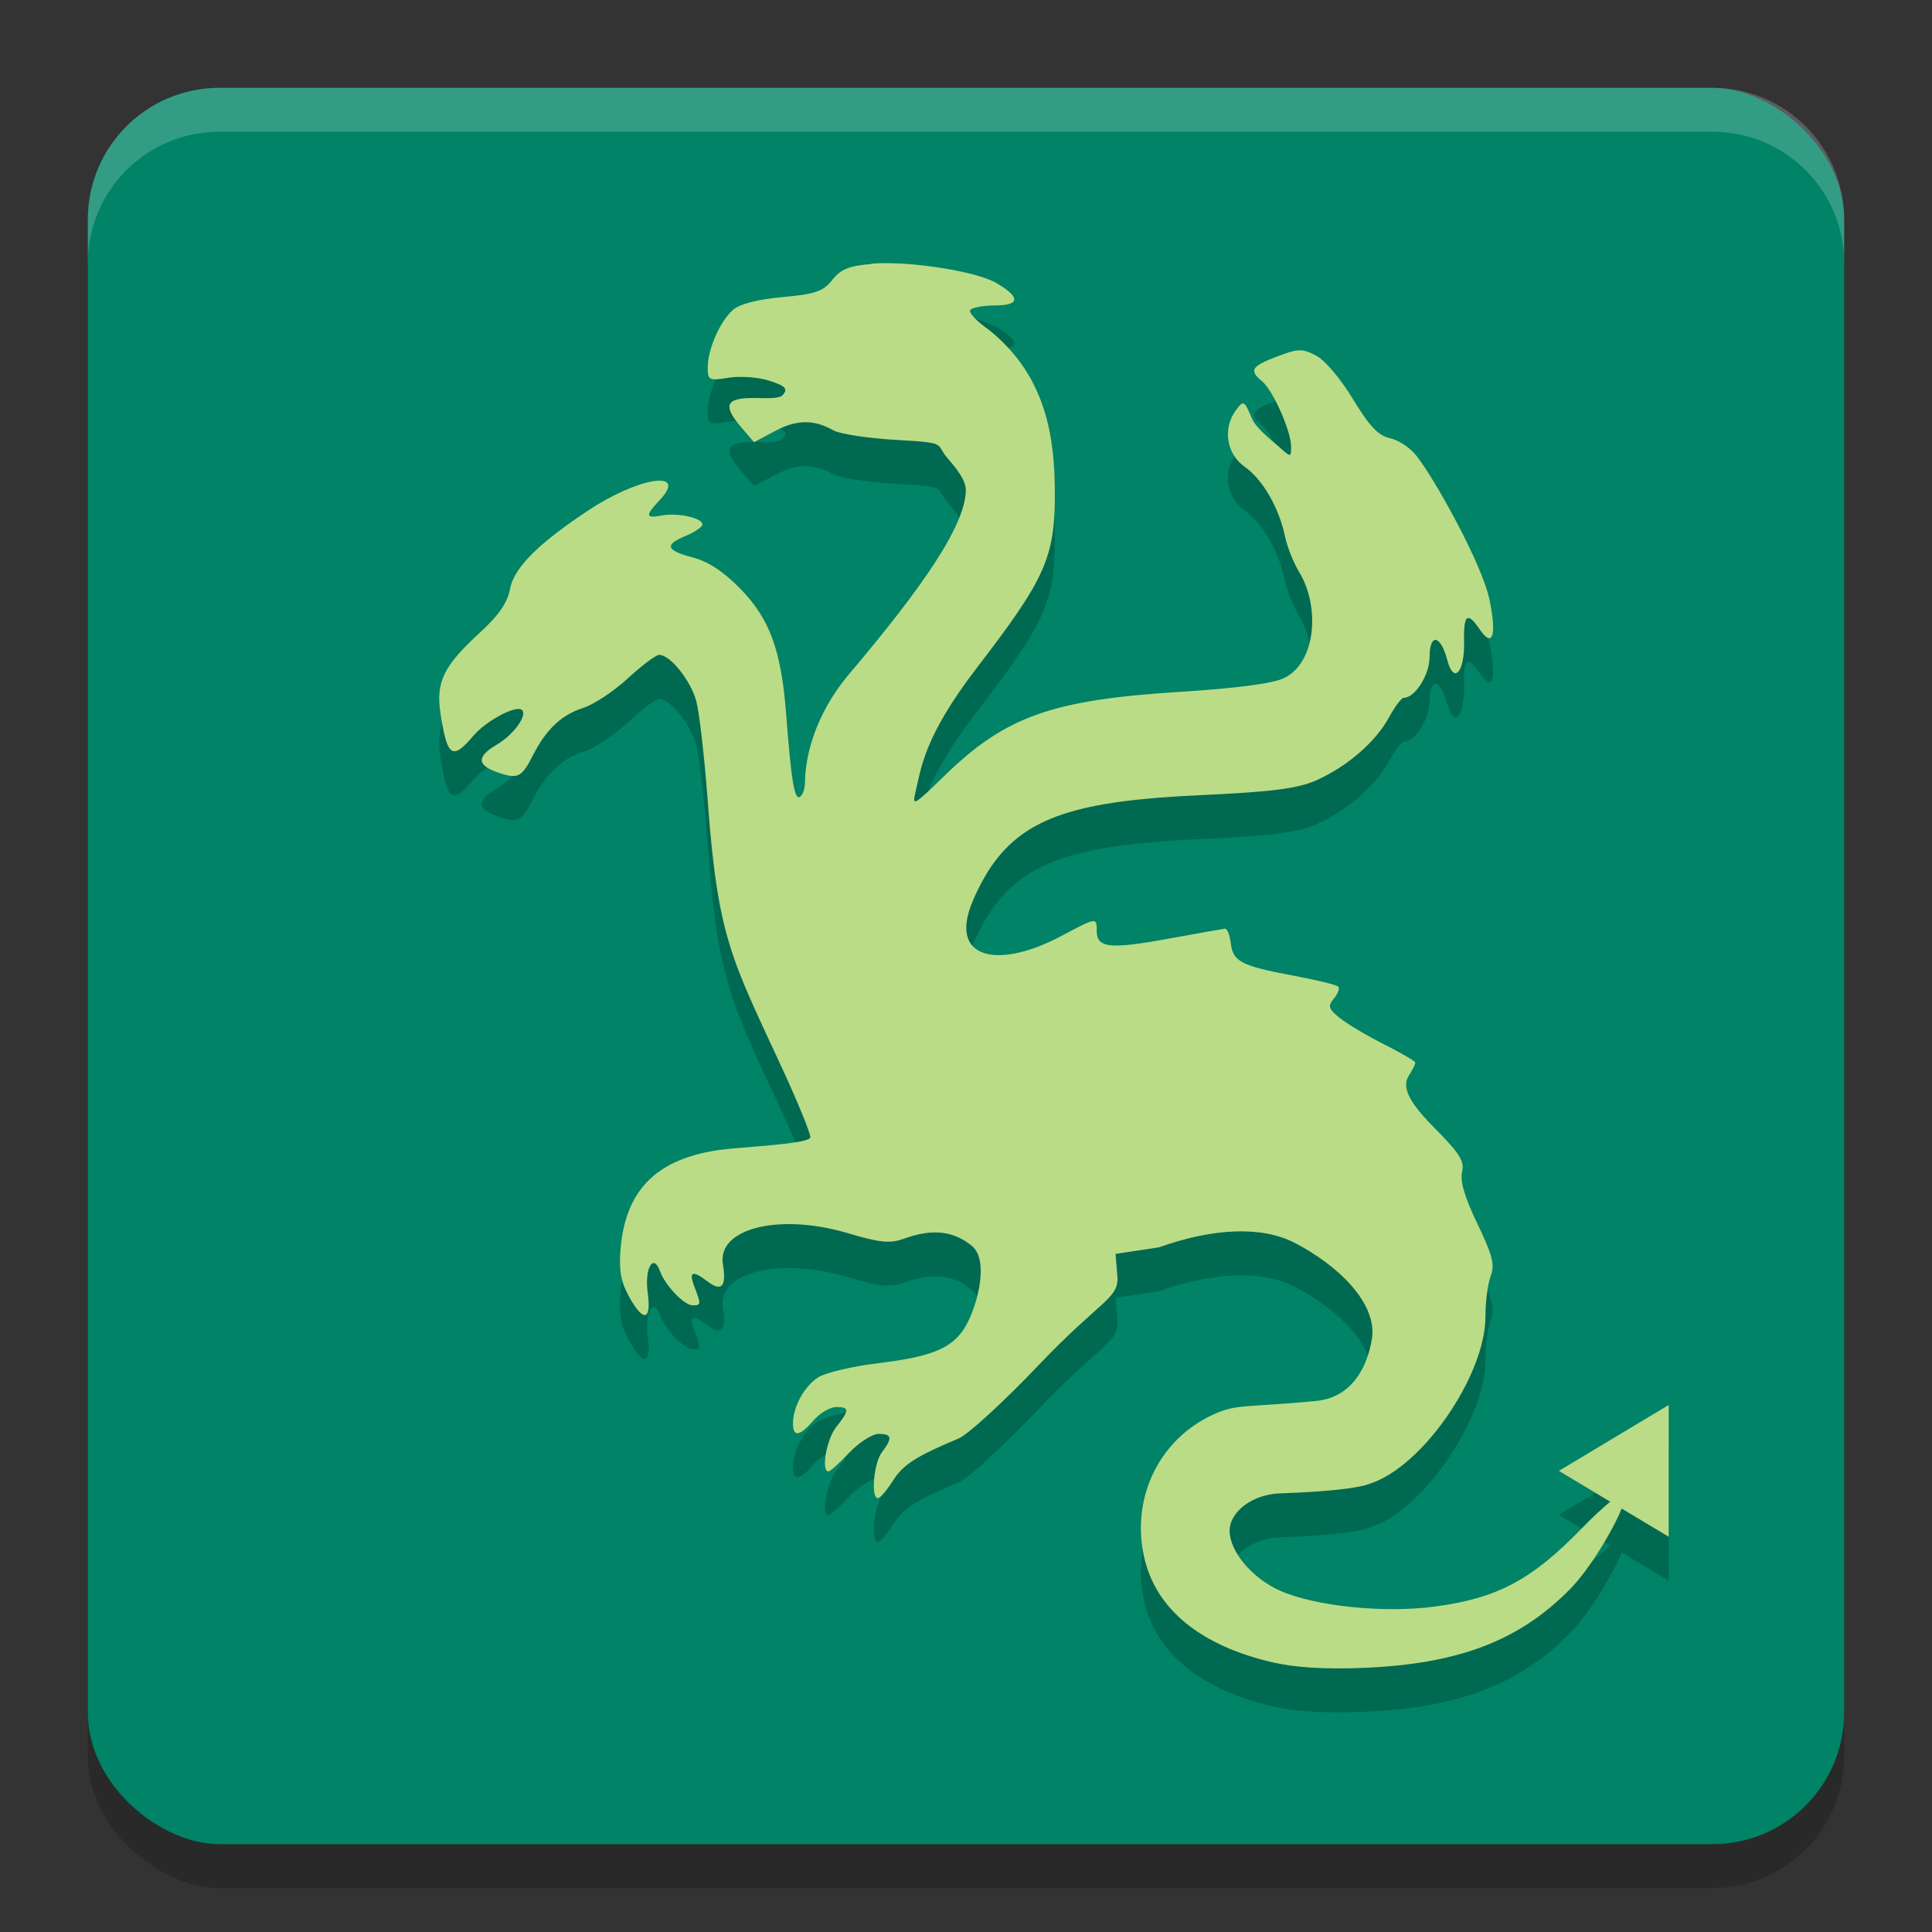 <svg height="22" viewBox="0 0 22 22" width="22" xmlns="http://www.w3.org/2000/svg"><rect x="0" y="0" width="22" height="22" fill="#333333" stroke="none"/><g transform="translate(-1 -1)"><rect height="20" opacity=".2" rx="1.5" transform="matrix(0 -1 -1 0 0 0)" width="20" x="-22.5" y="-22"/><rect fill="#008366" height="20" rx="1.5" transform="matrix(0 -1 -1 0 0 0)" width="20" x="-22" y="-22"/><path d="m10.923 4.506c-.255.021-.35.06-.446.182-.103.13-.191.161-.567.195-.286.026-.488.079-.564.146-.148.131-.287.449-.287.655 0 .147.014.153.24.117.133-.021.339-.006.464.035.183.06.211.09.152.16-.042.05-.184.036-.341.036-.313 0-.346.087-.128.34l.141.163.242-.129c.276-.147.47-.113.664-.004.074.041.407.091.74.109.567.031.416.044.554.203.089.103.211.247.211.365-.001.399-.492 1.107-1.325 2.092-.422.499-.505.994-.506 1.235-0.0.074-.027.149-.059.169-.061.037-.099-.192-.156-.945-.057-.746-.197-1.093-.521-1.425-.19-.195-.365-.311-.542-.357-.309-.082-.327-.144-.076-.248.101-.042.185-.1.185-.129 0-.074-.281-.135-.463-.101-.186.035-.191.003-.023-.175.33-.349-.231-.268-.813.117-.522.346-.841.633-.89.89-.031.162-.128.304-.348.505-.407.373-.499.561-.446.908.076.506.135.547.372.267.149-.176.494-.359.558-.296.062.062-.098.281-.284.391-.236.138-.233.236.008.319.229.079.271.058.4-.196.149-.293.324-.459.57-.538.122-.039.352-.191.511-.338.159-.147.32-.267.356-.267.126 0 .36.292.423.528.035.13.094.647.131 1.149.115 1.548.271 1.785.838 3.012.182.393.33.755.33.803 0 .065-.525.098-.886.129-.854.074-1.212.462-1.274 1.126-.022.239-.001.379.081.534.17.321.272.315.227-.014-.039-.282.064-.461.141-.246.057.159.274.386.37.386.097 0 .098-.009.021-.21-.067-.176-.026-.194.146-.064.164.124.22.063.178-.194-.067-.408.639-.585 1.418-.355.379.112.483.122.65.062.319-.115.562-.087.77.087.209.175.04.755-.106.962-.149.211-.381.3-.964.371-.295.036-.601.108-.682.16-.16.104-.288.337-.288.524 0 .161.074.151.234-.033.074-.084.189-.152.257-.152.154 0 .155.033.001.228-.111.14-.174.506-.088.506.019 0 .126-.096.237-.214.112-.118.262-.214.334-.214.153 0 .161.046.037.21-.093.122-.127.526-.044.521.025-.001.102-.09.17-.198.116-.183.261-.277.748-.481.108-.045.518-.422.912-.836.704-.74.916-.757.896-1.009l-.021-.257.492-.074c.631-.224 1.177-.242 1.545-.053.488.251.949.687.882 1.097-.049.302-.216.665-.637.705-.833.08-.896.028-1.181.16-.6.28-.919.931-.78 1.597.13.623.663 1.036 1.479 1.222.257.058.599.078 1.03.06 1.08-.045 1.77-.31 2.349-.9.212-.216.484-.662.584-.914l.536.321v-1.5l-1.25.75.584.351c-.086.071-.2.176-.328.308-.568.584-.957.791-1.668.886-.583.078-1.362-.004-1.76-.179-.326-.143-.578-.453-.578-.684 0-.217.26-.415.574-.426.849-.028 1.008-.105 1.008-.105.612-.185 1.331-1.241 1.331-1.906 0-.17.027-.378.06-.464.049-.127.021-.237-.152-.596-.144-.299-.199-.487-.174-.588.031-.122-.026-.212-.323-.511-.321-.323-.353-.476-.285-.583.042-.066.076-.135.076-.151 0-.017-.16-.11-.354-.208-.195-.098-.422-.233-.505-.3-.131-.106-.141-.136-.068-.223.046-.055.068-.116.048-.136-.02-.02-.251-.076-.514-.125-.593-.111-.685-.16-.709-.371-.011-.093-.041-.166-.067-.163s-.321.055-.654.116c-.656.12-.805.103-.805-.089 0-.159.001-.159-.409.059-.67.356-1.214.276-1.046-.283.042-.141.157-.372.255-.514.391-.566.997-.746 2.369-.809.764-.035 1.109-.069 1.333-.17.354-.159.677-.44.829-.721.065-.12.139-.218.165-.218.128 0 .294-.261.294-.464 0-.275.126-.255.201.032.074.284.2.144.192-.214-.007-.304.039-.338.177-.135.149.22.197.073.112-.338-.082-.396-.615-1.364-.836-1.643-.07-.088-.205-.176-.299-.195-.129-.027-.231-.134-.417-.441-.14-.231-.321-.447-.422-.499-.159-.082-.205-.081-.446.011-.294.112-.32.157-.168.283.123.101.329.567.329.741 0 .125-.002.125-.128.012-.07-.063-.268-.213-.318-.331-.087-.206-.095-.21-.18-.097-.156.209-.112.499.098.647.205.145.39.465.459.794.025.118.097.3.161.405.24.393.194 1.035-.176 1.209-.129.061-.544.115-1.181.155-1.466.092-1.991.28-2.694.967-.336.328-.358.34-.318.174.064-.267.092-.625.699-1.415.78-1.014.889-1.257.888-1.984-.002-.622-.086-1.329-.749-1.863-.136-.094-.233-.195-.215-.225.018-.029.145-.054.281-.054.288 0 .294-.094.016-.256-.232-.135-1.001-.254-1.419-.22z" opacity=".2"/><path d="m10.923 4.006c-.255.021-.35.06-.446.182-.103.13-.191.161-.567.195-.286.026-.488.079-.564.146-.148.131-.287.449-.287.655 0 .147.014.153.24.117.133-.021.339-.006.464.035.183.06.211.09.152.16-.042.05-.184.036-.341.036-.313 0-.346.087-.128.34l.141.163.242-.129c.276-.147.47-.113.664-.004.074.041.407.091.74.109.567.031.416.044.554.203.089.103.211.247.211.365-.001.399-.492 1.107-1.325 2.092-.422.499-.505.994-.506 1.235-0.0.074-.027.149-.059.169-.061.037-.099-.192-.156-.945-.057-.746-.197-1.093-.521-1.425-.19-.195-.365-.311-.542-.357-.309-.082-.327-.144-.076-.248.101-.042.185-.1.185-.129 0-.074-.281-.135-.463-.101-.186.035-.191.003-.023-.175.33-.349-.231-.268-.813.117-.522.346-.841.633-.89.89-.031.162-.128.304-.348.505-.407.373-.499.561-.446.908.076.506.135.547.372.267.149-.176.494-.359.558-.296.062.062-.098.281-.284.391-.236.138-.233.236.008.319.229.079.271.058.4-.196.149-.293.324-.459.57-.538.122-.039.352-.191.511-.338.159-.147.32-.267.356-.267.126 0 .36.292.423.528.035.13.094.647.131 1.149.115 1.548.271 1.785.838 3.012.182.393.33.755.33.803 0 .065-.525.098-.886.129-.854.074-1.212.462-1.274 1.126-.022.239-.001.379.081.534.17.321.272.315.227-.014-.039-.282.064-.461.141-.246.057.159.274.386.37.386.097 0 .098-.009.021-.21-.067-.176-.026-.194.146-.064.164.124.22.063.178-.194-.067-.408.639-.585 1.418-.355.379.112.483.122.65.062.319-.115.562-.087.77.087.209.175.04.755-.106.962-.149.211-.381.3-.964.371-.295.036-.601.108-.682.16-.16.104-.288.337-.288.524 0 .161.074.151.234-.033.074-.084.189-.152.257-.152.154 0 .155.033.001.228-.111.14-.174.506-.088.506.019 0 .126-.096.237-.214.112-.118.262-.214.334-.214.153 0 .161.046.037.21-.093.122-.127.526-.044.521.025-.001.102-.09.17-.198.116-.183.261-.277.748-.481.108-.045.518-.422.912-.836.704-.74.916-.757.896-1.009l-.021-.257.492-.074c.631-.224 1.177-.242 1.545-.053.488.251.949.687.882 1.097-.049.302-.216.665-.637.705-.833.08-.896.028-1.181.16-.6.28-.919.931-.78 1.597.13.623.663 1.036 1.479 1.222.257.058.599.078 1.03.06 1.08-.045 1.77-.31 2.349-.9.212-.216.484-.662.584-.914l.536.321v-1.5l-1.25.75.584.351c-.086.071-.2.176-.328.308-.568.584-.957.791-1.668.886-.583.078-1.362-.004-1.76-.179-.326-.143-.578-.453-.578-.684 0-.217.26-.415.574-.426.849-.028 1.008-.105 1.008-.105.612-.185 1.331-1.241 1.331-1.906 0-.17.027-.378.06-.464.049-.127.021-.237-.152-.596-.144-.299-.199-.487-.174-.588.031-.122-.026-.212-.323-.511-.321-.323-.353-.476-.285-.583.042-.066.076-.135.076-.151 0-.017-.16-.11-.354-.208-.195-.098-.422-.233-.505-.3-.131-.106-.141-.136-.068-.223.046-.055.068-.116.048-.136-.02-.02-.251-.076-.514-.125-.593-.111-.685-.16-.709-.371-.011-.093-.041-.166-.067-.163s-.321.055-.654.116c-.656.12-.805.103-.805-.089 0-.159.001-.159-.409.059-.67.356-1.214.276-1.046-.283.042-.141.157-.372.255-.514.391-.566.997-.746 2.369-.809.764-.035 1.109-.069 1.333-.17.354-.159.677-.44.829-.721.065-.12.139-.218.165-.218.128 0 .294-.261.294-.464 0-.275.126-.255.201.032.074.284.2.144.192-.214-.007-.304.039-.338.177-.135.149.22.197.073.112-.338-.082-.396-.615-1.364-.836-1.643-.07-.088-.205-.176-.299-.195-.129-.027-.231-.134-.417-.441-.14-.231-.321-.447-.422-.499-.159-.082-.205-.081-.446.011-.294.112-.32.157-.168.283.123.101.329.567.329.741 0 .125-.002.125-.128.012-.07-.063-.268-.213-.318-.331-.087-.206-.095-.21-.18-.097-.156.209-.112.499.098.647.205.145.39.465.459.794.025.118.097.3.161.405.24.393.194 1.035-.176 1.209-.129.061-.544.115-1.181.155-1.466.092-1.991.28-2.694.967-.336.328-.358.34-.318.174.064-.267.092-.625.699-1.415.78-1.014.889-1.257.888-1.984-.002-.622-.086-1.329-.749-1.863-.136-.094-.233-.195-.215-.225.018-.029.145-.054.281-.054.288 0 .294-.094.016-.256-.232-.135-1.001-.254-1.419-.22z" fill="#badc86"/><path d="m3.5 2c-.831 0-1.5.669-1.5 1.5v.5c0-.831.669-1.5 1.5-1.5h17c .831 0 1.5.669 1.5 1.5v-.5c0-.831-.669-1.5-1.5-1.5z" fill="#fff" opacity=".2"/></g></svg>